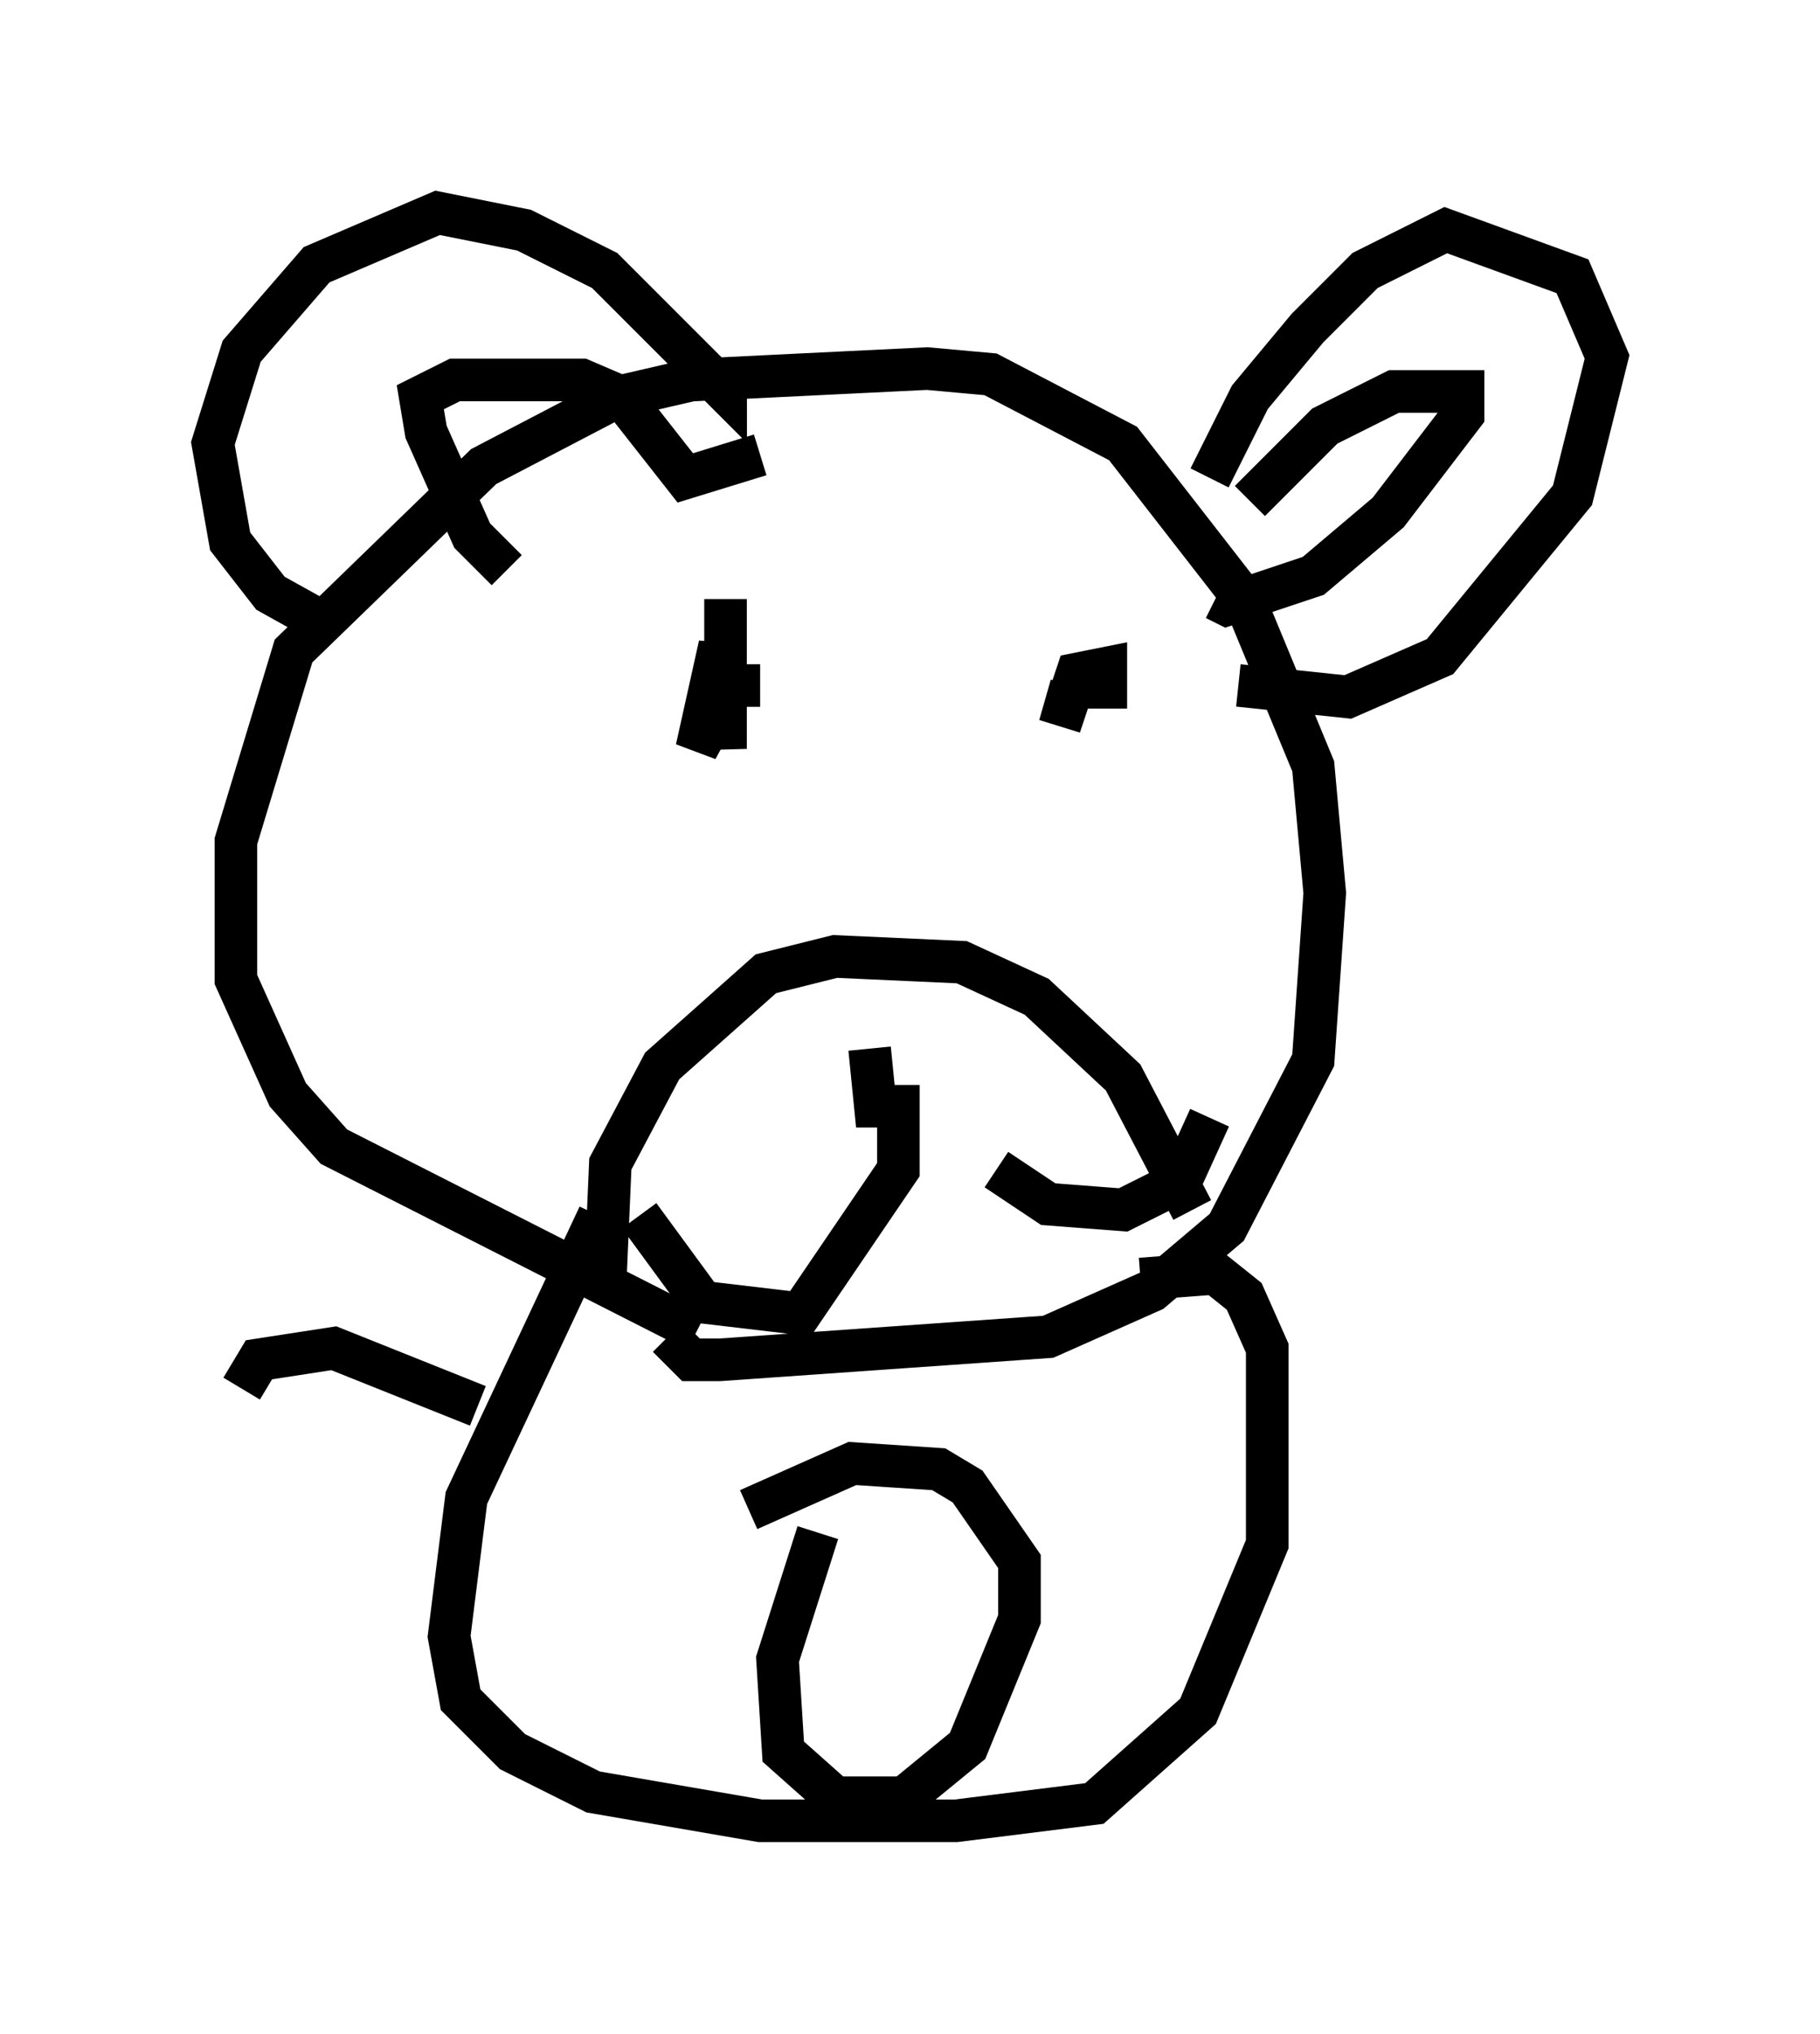 <?xml version="1.0" encoding="utf-8" ?>
<svg baseProfile="full" height="47.753" version="1.1" width="42.747" xmlns="http://www.w3.org/2000/svg" xmlns:ev="http://www.w3.org/2001/xml-events" xmlns:xlink="http://www.w3.org/1999/xlink"><defs /><rect fill="white" height="47.753" width="42.747" x="0" y="0" /><path d="M18.126, 31.387 m-1.759, -0.135 l-8.525, -4.33 -1.083, -1.218 l-1.218, -2.706 0.0, -3.248 l1.353, -4.465 4.465, -4.33 l3.112, -1.624 1.759, -0.406 l5.548, -0.271 1.488, 0.135 l3.112, 1.624 2.842, 3.654 l1.624, 3.924 0.271, 2.977 l-0.271, 3.924 -2.03, 3.924 l-1.759, 1.488 -2.436, 1.083 l-7.713, 0.541 -0.677, 0.0 l-0.541, -0.541 m1.353, -17.321 l0.0, 3.518 -0.135, -2.436 l-0.541, 2.436 0.812, -1.488 l0.677, 0.0 m8.119, 0.541 l0.0, -0.947 -0.677, 0.135 l-0.406, 1.218 0.271, -0.947 m-10.961, 14.344 l0.135, -3.112 1.218, -2.3 l2.436, -2.165 1.624, -0.406 l2.977, 0.135 1.759, 0.812 l2.03, 1.894 1.624, 3.112 m-7.578, -3.789 l0.135, 1.353 0.541, 0.0 l0.0, 1.488 -2.3, 3.383 l-2.3, -0.271 -1.488, -2.03 m8.39, -1.083 l1.218, 0.812 1.759, 0.135 l1.353, -0.677 0.677, -1.488 m-20.839, -11.637 l-1.218, -0.677 -0.947, -1.218 l-0.406, -2.3 0.677, -2.165 l1.759, -2.03 2.842, -1.218 l2.03, 0.406 1.894, 0.947 l2.842, 2.842 0.0, -0.677 m-5.142, 4.871 l-0.812, -0.812 -1.083, -2.436 l-0.135, -0.812 0.812, -0.406 l2.977, 0.0 0.947, 0.406 l1.488, 1.894 1.759, -0.541 m10.555, 0.541 l0.947, -1.894 1.353, -1.624 l1.353, -1.353 1.894, -0.947 l2.977, 1.083 0.812, 1.894 l-0.812, 3.248 -3.112, 3.789 l-2.165, 0.947 -2.571, -0.271 m0.271, -4.33 l1.759, -1.759 1.624, -0.812 l1.624, 0.0 0.0, 0.541 l-1.759, 2.3 -1.759, 1.488 l-2.03, 0.677 -0.271, -0.135 m-14.479, 14.479 l-3.112, 6.631 -0.406, 3.248 l0.271, 1.488 1.218, 1.218 l1.894, 0.947 3.924, 0.677 l4.601, 0.0 3.248, -0.406 l2.436, -2.165 1.624, -3.924 l0.0, -4.601 -0.541, -1.218 l-0.677, -0.541 -1.759, 0.135 m-7.578, 5.954 l-0.947, 2.977 0.135, 2.165 l1.218, 1.083 1.624, 0.0 l1.488, -1.218 1.218, -2.977 l0.0, -1.353 -1.218, -1.759 l-0.677, -0.406 -2.03, -0.135 l-2.436, 1.083 m-6.36, -2.436 l-3.383, -1.353 -1.759, 0.271 l-0.406, 0.677 " fill="none" stroke="black" stroke-width="1" /></svg>